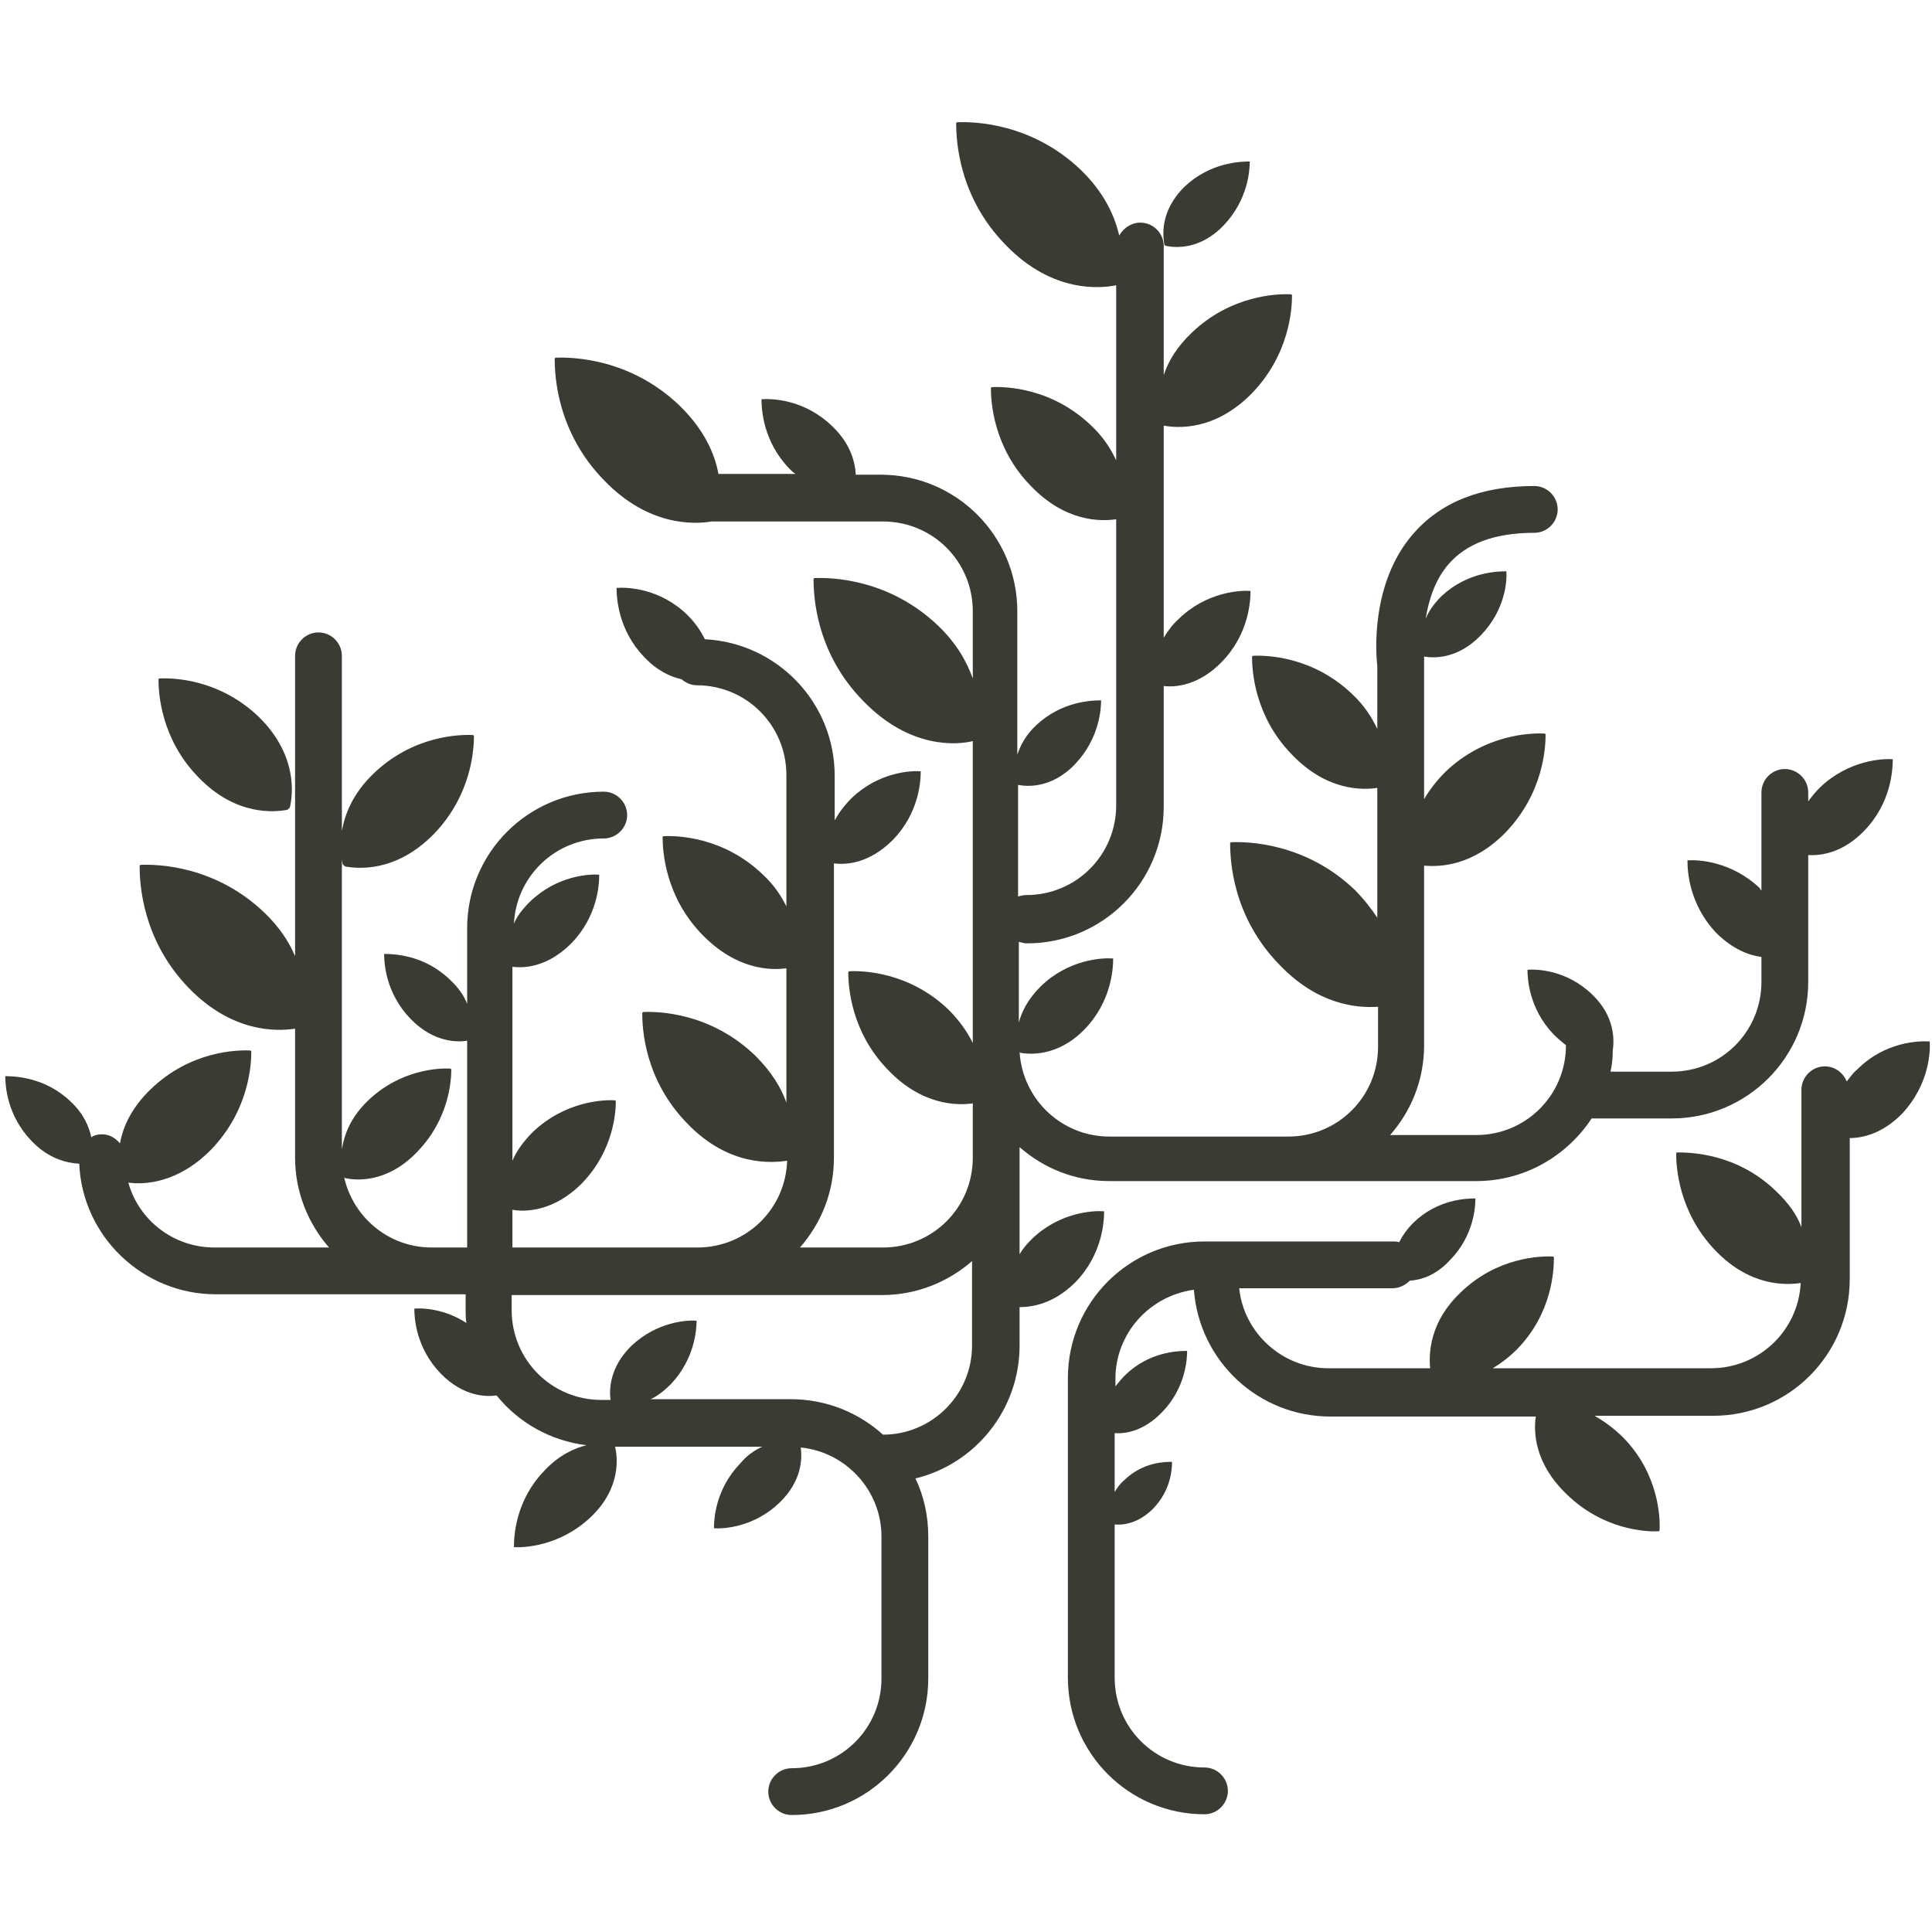 <?xml version="1.0" encoding="utf-8"?>
<!-- Generator: Adobe Illustrator 18.1.0, SVG Export Plug-In . SVG Version: 6.00 Build 0)  -->
<svg version="1.1" id="Layer_1" xmlns="http://www.w3.org/2000/svg" xmlns:xlink="http://www.w3.org/1999/xlink" x="0px" y="0px"
	 width="256px" height="256px" viewBox="0 0 256 256" style="enable-background:new 0 0 256 256;" xml:space="preserve">
<style type="text/css">
	.st0{fill:#3B3A33;}
</style>
<g>
	<path class="st0" d="M38.1,107.3l0.3-0.3c0.4-1.6,1.1-6.9-4.1-12c-5.2-5-11.3-5.2-13.2-5.1L21,90c0,1.8,0.3,7.9,5.3,13
		C31.3,108.2,36.5,107.6,38.1,107.3z"/>
	<path class="st0" d="M142.5,169.9c3.6-3.7,3.8-8.1,3.8-9.4l-0.1,0c-1.3-0.1-5.8,0.1-9.5,3.7c-0.7,0.7-1.2,1.3-1.6,2V152
		c3.2,2.8,7.3,4.5,11.9,4.5h48.6c6.4,0,12-3.3,15.3-8.3h10.6c10,0,18.1-8.1,18.1-18.1v-16.8c1.7,0.1,4.6-0.3,7.4-3.2
		c3.6-3.7,3.8-8.1,3.8-9.5l0,0c-1.3-0.1-5.8,0.1-9.6,3.7c-0.6,0.6-1.2,1.3-1.6,1.9V105c0-1.7-1.4-3.1-3.1-3.1
		c-1.7,0-3.1,1.4-3.1,3.1v13c-0.1-0.1-0.2-0.2-0.2-0.3c-3.8-3.6-8.2-3.8-9.6-3.7l0,0.1c0,1.3,0.2,5.7,3.8,9.5c2.2,2.2,4.4,3,6,3.2
		v3.3c0,6.6-5.3,11.9-11.9,11.9h-8.1c0.2-0.9,0.3-1.8,0.3-2.8c0.2-1.4,0.3-4.5-2.7-7.4c-3.4-3.3-7.4-3.4-8.6-3.3l0,0
		c0,1.2,0.2,5.1,3.4,8.5c0.6,0.6,1.2,1.1,1.7,1.5c0,0,0,0,0,0c0,6.6-5.3,11.9-11.9,11.9h-11.4c2.8-3.2,4.5-7.3,4.5-11.9v-23.8
		c2.2,0.2,6.5,0,10.8-4.4c5-5.2,5.3-11.2,5.3-13l-0.1-0.1c-1.9-0.1-8,0.1-13.2,5.1c-1.2,1.2-2.1,2.4-2.8,3.6v-18c0-0.2,0-0.3,0-0.5
		c0,0,0-0.2,0-0.4c1.2,0.2,4.4,0.4,7.5-2.8c3.3-3.4,3.5-7.3,3.4-8.5l0,0c-1.2,0-5.2,0.1-8.6,3.3c-1,1-1.7,2-2.1,3
		c0.4-2.4,1.2-5.1,3-7.2c2.4-2.8,6.2-4.2,11.4-4.2c1.7,0,3.1-1.4,3.1-3.1s-1.4-3.1-3.1-3.1c-7,0-12.4,2.1-16.1,6.4
		c-5.6,6.5-4.9,15.8-4.7,17.4v8.4c-0.7-1.5-1.7-3.1-3.3-4.6c-5.2-5-11.3-5.2-13.2-5.1l-0.1,0.1c0,1.8,0.3,7.9,5.3,13
		c4.6,4.8,9.3,4.7,11.3,4.4v17.2c-0.8-1.2-1.8-2.5-3-3.7c-6.5-6.2-14.1-6.4-16.4-6.3l-0.1,0.1c0,2.3,0.3,9.8,6.6,16.2
		c5,5.2,10.1,5.7,13,5.5v5.3c0,6.6-5.3,11.9-11.9,11.9H147c-6.3,0-11.5-4.9-11.9-11.2l0.1,0.1c1.1,0.2,4.9,0.6,8.5-3.1
		c3.6-3.7,3.8-8.1,3.8-9.4l-0.1,0c-1.3-0.1-5.8,0.1-9.5,3.7c-1.7,1.7-2.5,3.3-2.9,4.8v-10.7c0.4,0.1,0.7,0.2,1.1,0.2
		c10,0,18.1-8.1,18.1-18.1v-16c1.6,0.2,4.7-0.1,7.7-3.2c3.6-3.7,3.8-8.1,3.8-9.4l0,0c-1.3-0.1-5.8,0.1-9.5,3.7
		c-0.9,0.8-1.5,1.7-2,2.5V56.4c1.7,0.3,6.7,0.8,11.7-4.3c5-5.2,5.3-11.2,5.3-13l-0.1-0.1c-1.8-0.1-8,0.1-13.2,5.1
		c-2,1.9-3.1,3.8-3.7,5.6V32.6c0-1.7-1.4-3.1-3.1-3.1c-1.2,0-2.2,0.7-2.8,1.7c-0.6-2.6-2-5.7-5.1-8.7c-6.5-6.2-14.1-6.4-16.4-6.3
		l-0.1,0.1c0,2.3,0.3,9.8,6.6,16.2c6.2,6.4,12.6,5.7,14.6,5.3l0,0v23.2c-0.7-1.5-1.7-3.1-3.3-4.6c-5.2-5-11.3-5.2-13.2-5.1l-0.1,0.1
		c0,1.8,0.3,7.9,5.3,13c4.6,4.8,9.3,4.7,11.3,4.4v37.9c0,6.6-5.3,11.9-11.9,11.9c-0.4,0-0.8,0.1-1.1,0.2v-5.3c0,0,0,0,0-0.1V104l0,0
		c1,0.2,4.4,0.6,7.6-2.8c3.2-3.4,3.4-7.3,3.4-8.4l0,0c-1.2,0-5.2,0.1-8.6,3.3c-1.4,1.3-2.1,2.7-2.5,3.9V81c0-10-8.1-18.1-18.1-18.1
		h-3.3c-0.1-1.7-0.7-4.1-3.1-6.4c-3.7-3.6-8-3.7-9.4-3.6l0,0c0,1.3,0.2,5.6,3.7,9.2c0.3,0.3,0.5,0.5,0.8,0.7H95.2
		c-0.5-2.7-1.9-5.9-5.2-9.1c-6.5-6.2-14.1-6.4-16.4-6.3l-0.1,0.1c0,2.3,0.3,9.8,6.6,16.2c5.8,6,11.8,5.8,14.2,5.4h22.7
		c6.6,0,11.9,5.3,11.9,11.9v8.9c-0.8-2.2-2.1-4.6-4.6-7c-6.5-6.2-14.1-6.4-16.4-6.3l-0.1,0.1c0,2.3,0.3,9.8,6.6,16.2
		c6.2,6.4,12.5,5.8,14.5,5.3v30.1c0,0,0,0,0,0v9.9c-0.7-1.4-1.7-2.9-3.2-4.4c-5.2-5-11.3-5.2-13.2-5.1l-0.1,0.1
		c0,1.8,0.3,7.9,5.3,13c4.5,4.7,9.2,4.7,11.2,4.4v7.2c0,6.6-5.3,11.9-11.9,11.9h-11c2.8-3.2,4.5-7.3,4.5-11.9v-39
		c1.5,0.2,4.6,0.1,7.8-3.1c3.5-3.6,3.7-7.8,3.7-9.1l0,0c-1.3-0.1-5.6,0.1-9.2,3.6c-1,1-1.7,2-2.2,2.9v-5.9c0-9.7-7.6-17.6-17.2-18.1
		c-0.5-1-1.2-2.1-2.3-3.2c-3.7-3.6-8-3.7-9.4-3.6l0,0c0,1.3,0.2,5.6,3.7,9.2c1.7,1.8,3.5,2.6,4.9,2.9c0.6,0.5,1.3,0.8,2,0.8
		c6.6,0,11.9,5.3,11.9,11.9v17.4c-0.7-1.4-1.6-2.8-3.1-4.2c-5.2-5-11.3-5.2-13.2-5.1l-0.1,0.1c0,1.8,0.3,7.9,5.3,13
		c4.5,4.6,9,4.7,11.1,4.4v17.8c-0.7-2-2-4.1-4.1-6.2c-5.9-5.7-12.8-5.9-14.9-5.8l-0.1,0.1c0,2.1,0.3,8.9,6,14.7
		c5.5,5.7,11.2,5.2,13.2,4.9c-0.2,6.4-5.4,11.5-11.9,11.5H81.9h-14v-5c1.6,0.3,5.5,0.3,9.3-3.6c4.1-4.3,4.4-9.3,4.4-10.8l-0.1-0.1
		c-1.5-0.1-6.6,0.1-10.9,4.2c-1.3,1.3-2.2,2.6-2.7,3.8v-25.7c1.5,0.2,4.6,0.1,7.8-3.1c3.5-3.6,3.7-7.8,3.7-9.1l0,0
		c-1.3-0.1-5.6,0.1-9.2,3.6c-1,1-1.7,1.9-2.1,2.9c0.3-6.3,5.5-11.3,11.9-11.3c1.7,0,3.1-1.4,3.1-3.1c0-1.7-1.4-3.1-3.1-3.1
		c-10,0-18.1,8.1-18.1,18.1v10c-0.4-1-1.1-2.1-2.3-3.2c-3.4-3.3-7.5-3.4-8.7-3.4l0,0c0,1.2,0.2,5.2,3.5,8.6c3.1,3.2,6.3,3.1,7.5,2.9
		v27.4h-4.7c-5.7,0-10.4-4-11.6-9.3l0.1,0.1c1.3,0.3,5.6,0.8,9.7-3.6c4.1-4.3,4.4-9.3,4.4-10.8l-0.1-0.1c-1.5-0.1-6.6,0.1-10.9,4.2
		c-2.4,2.3-3.2,4.6-3.5,6.5v-38.4c0,0.2,0.1,0.4,0.1,0.6l0.3,0.3c1.6,0.3,6.7,0.9,11.8-4.3c5-5.2,5.3-11.2,5.3-13l-0.1-0.1
		c-1.9-0.1-8,0.1-13.2,5.1c-2.8,2.7-3.8,5.4-4.2,7.6V86.9c0-1.7-1.4-3.1-3.1-3.1c-1.7,0-3.1,1.4-3.1,3.1v39.8
		c-0.8-1.9-2.1-3.9-4.1-5.8c-6.5-6.2-14.1-6.4-16.4-6.3l-0.1,0.1c0,2.3,0.3,9.8,6.5,16.2c5.7,5.9,11.6,5.8,14.1,5.4v17.1
		c0,4.5,1.7,8.7,4.5,11.9H28.4c-5.4,0-10-3.6-11.4-8.6c2.1,0.3,6.6,0.1,11-4.4c5-5.2,5.3-11.2,5.3-13l-0.1-0.1
		c-1.9-0.1-8,0.1-13.2,5.1c-2.6,2.5-3.7,5-4.1,7.2c-0.6-0.7-1.4-1.2-2.4-1.2c-0.5,0-1,0.1-1.4,0.4c-0.3-1.4-1-3.1-2.7-4.7
		c-3.4-3.3-7.5-3.4-8.7-3.4l0,0c0,1.2,0.2,5.2,3.5,8.6c2.3,2.4,4.7,2.9,6.3,3c0.4,9.6,8.4,17.3,18.1,17.3h28.4h4.7v2
		c0,0.6,0,1.2,0.1,1.8c-2.9-1.9-5.9-2-6.9-1.9l0,0c0,1.2,0.2,5.2,3.5,8.6c3,3.1,6.1,3.1,7.4,2.9c2.9,3.6,7.1,6,11.9,6.6
		c-1.6,0.4-3.6,1.3-5.5,3.3c-3.9,4-4.1,8.7-4.1,10.2L68,205c1.4,0.1,6.2-0.1,10.3-4c4.1-3.9,3.5-8.1,3.2-9.3l0,0H101
		c-0.9,0.4-2,1.1-2.9,2.2c-3.3,3.4-3.5,7.4-3.5,8.6l0,0c1.2,0.1,5.3-0.1,8.7-3.4c3-2.9,3-5.9,2.8-7.3c6,0.6,10.7,5.7,10.7,11.8v18.8
		c0,6.6-5.3,11.9-11.9,11.9c-1.7,0-3.1,1.4-3.1,3.1c0,1.7,1.4,3.1,3.1,3.1c10,0,18.1-8.1,18.1-18.1v-18.8c0-2.8-0.6-5.4-1.7-7.7
		c7.9-1.9,13.8-9.1,13.8-17.6v-5.1C136.7,173.2,139.6,172.8,142.5,169.9z M117,190.1c-3.2-2.9-7.5-4.7-12.2-4.7h-0.1c0,0,0,0,0,0
		H86.2c0.9-0.4,1.8-1.1,2.7-2c3.2-3.4,3.4-7.3,3.4-8.4l0,0c-1.2-0.1-5.2,0.1-8.6,3.3c-2.9,2.8-3,5.8-2.8,7.2h-1.2
		c-6.6,0-11.9-5.3-11.9-11.9v-2h14h10.4h24.7c4.5,0,8.7-1.7,11.9-4.5v11.2C128.8,184.8,123.5,190.1,117,190.1z"/>
	<path class="st0" d="M154.6,32.6c1,0.2,4.4,0.6,7.6-2.8c3.2-3.4,3.4-7.3,3.4-8.4l0,0c-1.2,0-5.2,0.1-8.6,3.3
		c-3.4,3.3-2.9,6.7-2.7,7.8L154.6,32.6z"/>
	<path class="st0" d="M255.7,138L255.7,138c-1.4-0.1-5.9,0-9.6,3.7c-0.6,0.5-1,1.1-1.4,1.6c-0.5-1.2-1.6-2-2.9-2
		c-1.7,0-3.1,1.4-3.1,3.1v18.2c-0.6-1.6-1.7-3.2-3.4-4.8c-5.2-5-11.3-5.1-13.1-5.1l-0.1,0.1c0,1.8,0.3,7.8,5.2,12.9
		c4.6,4.8,9.4,4.6,11.3,4.3c-0.3,6.3-5.5,11.3-11.9,11.3h-28.9c1-0.6,2.1-1.4,3.2-2.5c4.7-4.8,4.9-10.5,4.9-12.2l-0.1-0.1
		c-1.7-0.1-7.5,0.1-12.3,4.8c-4,3.8-4.2,7.9-4,10h-13.5c-6.1,0-11.2-4.7-11.8-10.6h20.3c0.9,0,1.7-0.4,2.3-1
		c1.5-0.1,3.5-0.7,5.4-2.8c3.1-3.2,3.3-7,3.3-8.1l0,0c-1.2,0-5,0.1-8.2,3.2c-0.9,0.9-1.5,1.8-1.9,2.6c-0.3-0.1-0.5-0.1-0.8-0.1h-25
		c-10,0-18.1,8.1-18.1,18.1v39.7c0,10,8.1,18.1,18.1,18.1c1.7,0,3.1-1.4,3.1-3.1s-1.4-3.1-3.1-3.1c-6.6,0-11.9-5.3-11.9-11.9V202
		c1.1,0.1,3.1-0.1,5.1-2.1c2.4-2.5,2.5-5.3,2.5-6.2l0,0c-0.9,0-3.8,0-6.3,2.4c-0.6,0.5-1,1.1-1.3,1.6v-7.8c1.5,0.1,3.9-0.3,6.3-2.8
		c3.1-3.2,3.3-7,3.3-8.1l0,0c-1.2,0-5,0.1-8.2,3.2c-0.5,0.5-0.9,1-1.3,1.5v-1c0-6,4.5-11,10.4-11.8c0.7,9.4,8.5,16.8,18.1,16.8h27.2
		c-0.3,2-0.2,6.2,4.1,10.3c4.8,4.7,10.5,5,12.2,4.9l0.1-0.1c0.1-1.7-0.1-7.5-4.8-12.3c-1.3-1.3-2.6-2.2-3.8-2.9h15.7
		c10,0,18.1-8.1,18.1-18.1v-18.7c1.7,0,4.4-0.6,7-3.3C255.6,143.7,255.8,139.4,255.7,138z"/>
</g>
<g>
</g>
<g>
</g>
<g>
</g>
<g>
</g>
<g>
</g>
<g>
</g>
<g>
</g>
<g>
</g>
<g>
</g>
<g>
</g>
<g>
</g>
<g>
</g>
<g>
</g>
<g>
</g>
<g>
</g>
</svg>
